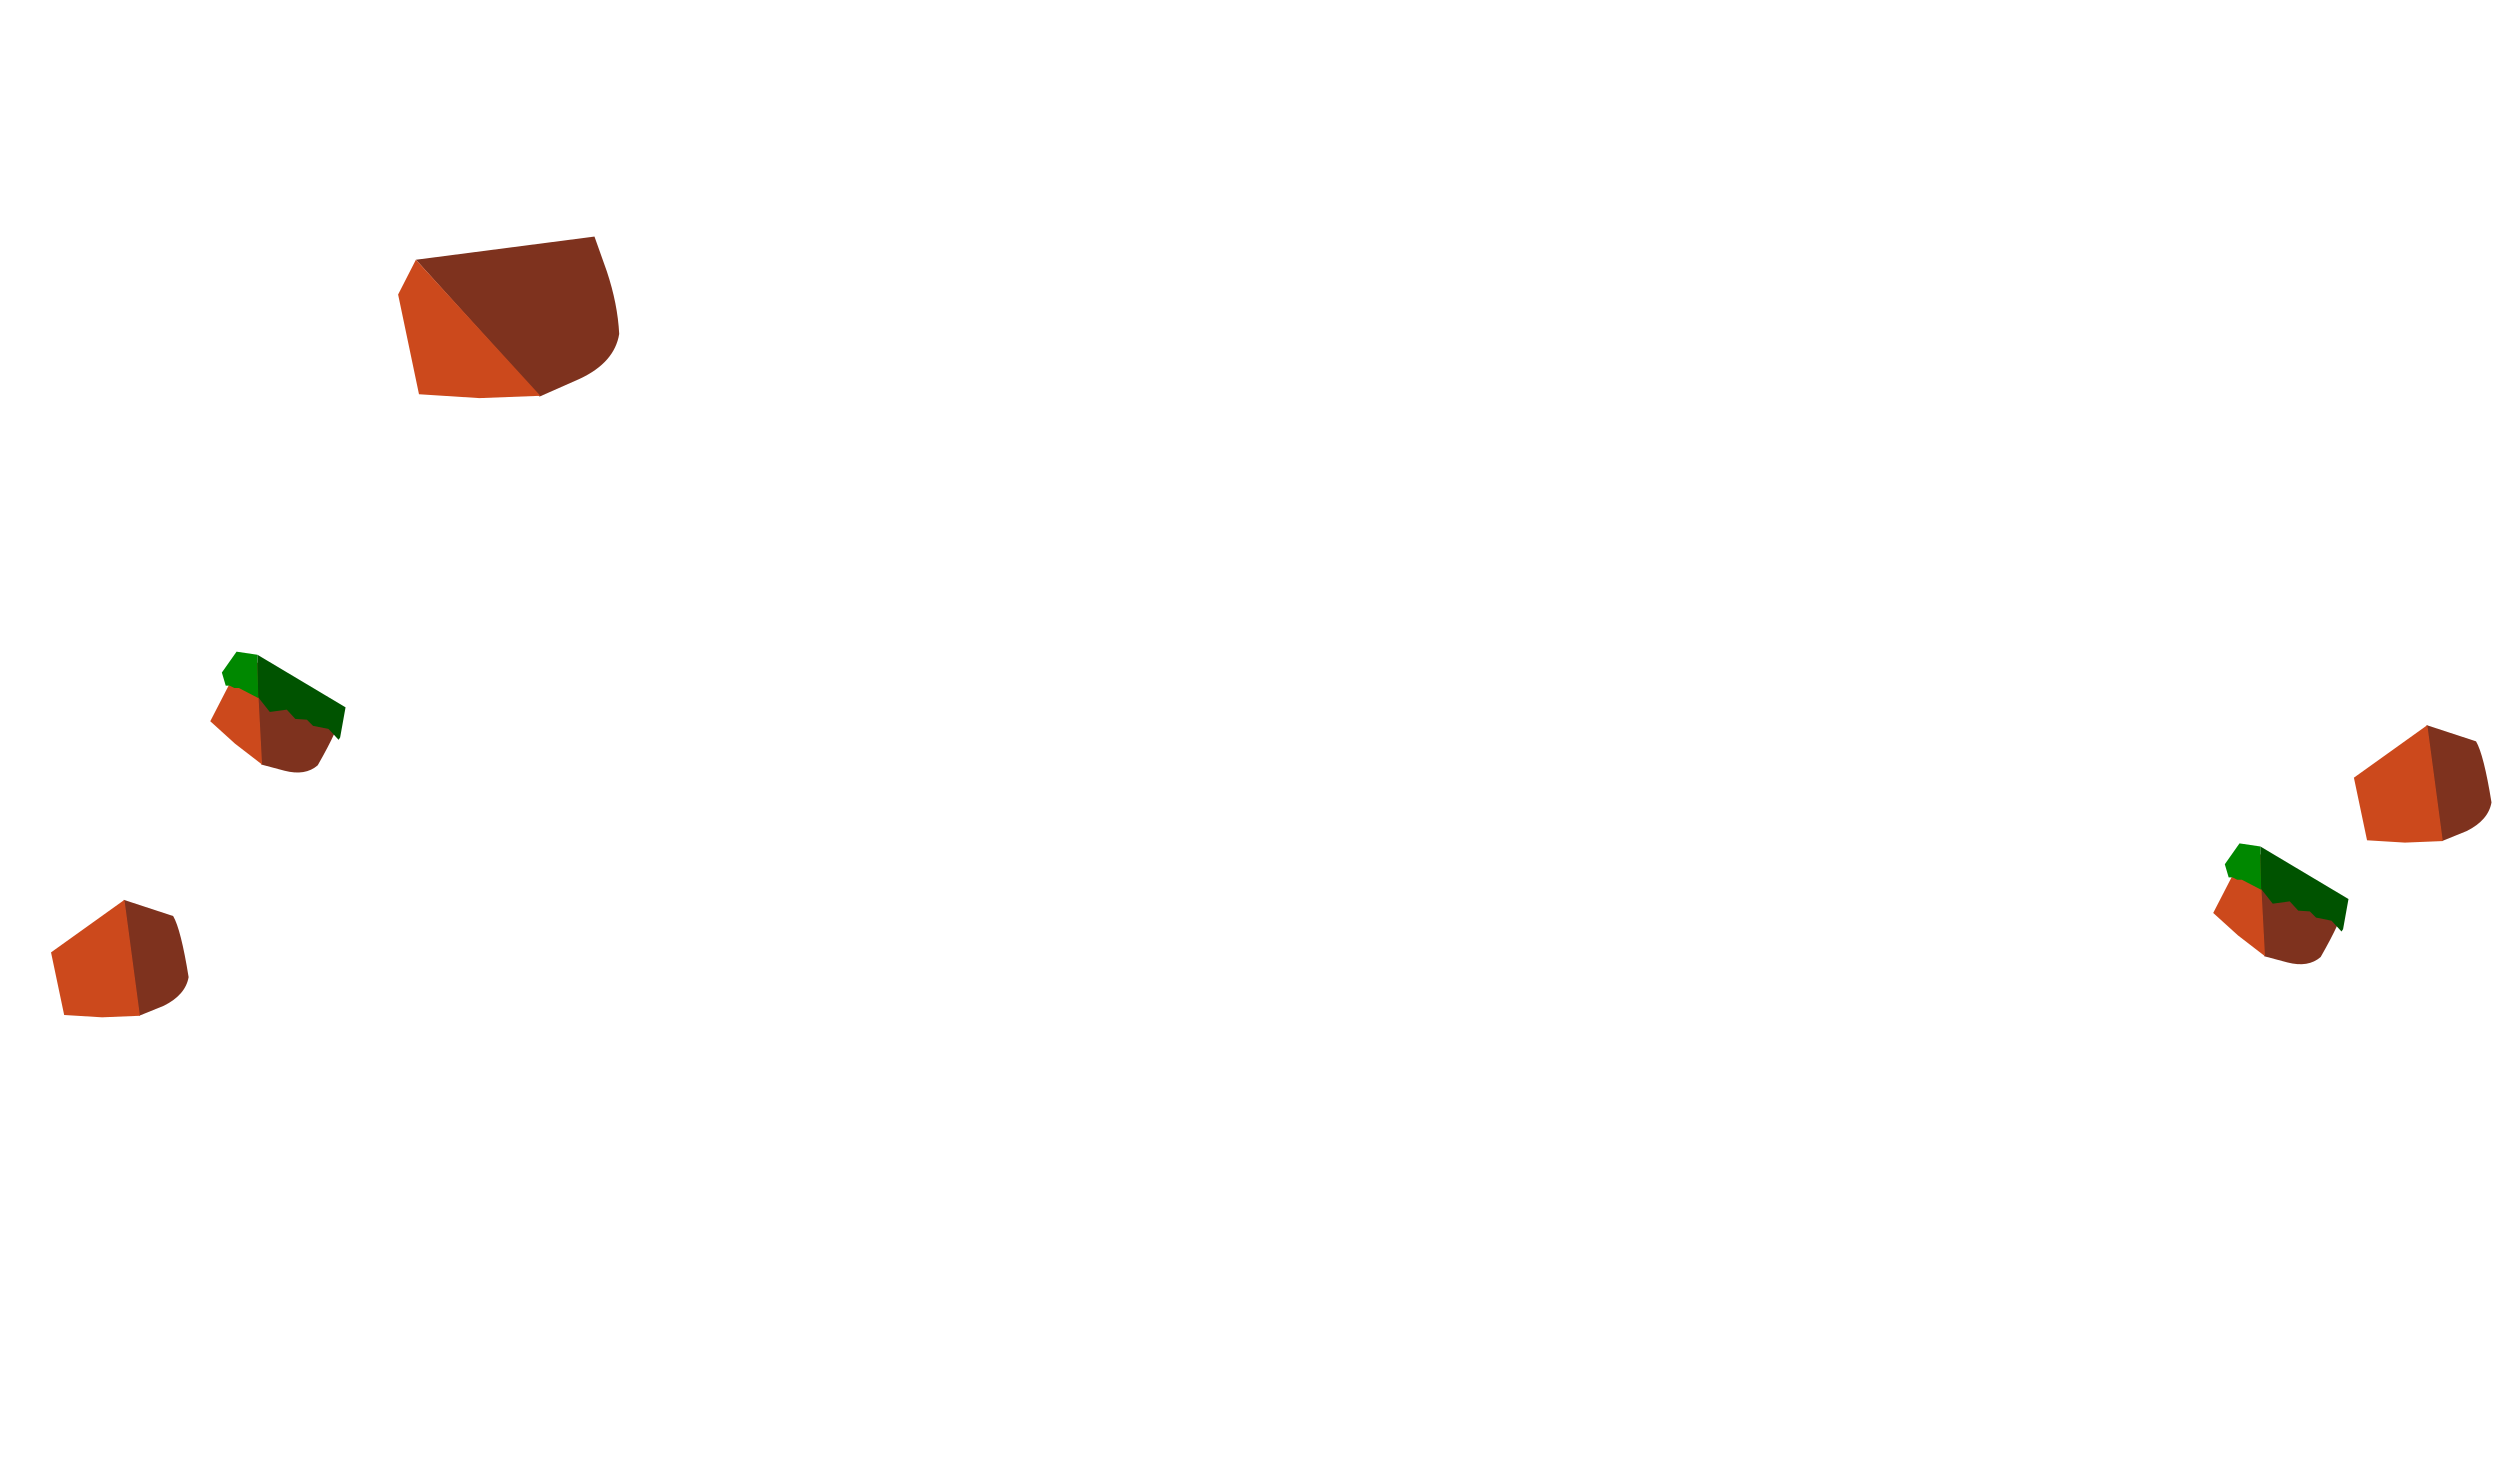 <?xml version="1.0" encoding="UTF-8" standalone="no"?>
<svg xmlns:xlink="http://www.w3.org/1999/xlink" height="94.85px" width="161.7px" xmlns="http://www.w3.org/2000/svg">
  <g transform="matrix(1.0, 0.0, 0.0, 1.0, 48.5, 82.3)">
    <use data-characterId="288" height="10.45" transform="matrix(1.0, 0.0, 0.0, 1.0, -22.75, -67.0)" width="14.3" xlink:href="#shape0"/>
    <use data-characterId="289" height="7.6" transform="matrix(1.0, 0.0, 0.0, 1.0, -45.2, -24.1)" width="8.9" xlink:href="#shape1"/>
    <use data-characterId="290" height="7.8" transform="matrix(1.0, 0.0, 0.0, 1.0, -34.9, -40.15)" width="8.75" xlink:href="#shape2"/>
    <use data-characterId="290" height="7.8" transform="matrix(1.0, 0.0, 0.0, 1.0, 94.65, -27.75)" width="8.75" xlink:href="#shape2"/>
    <use data-characterId="289" height="7.6" transform="matrix(1.0, 0.0, 0.0, 1.0, 103.75, -35.4)" width="8.9" xlink:href="#shape1"/>
  </g>
  <defs>
    <g id="shape0" transform="matrix(1.0, 0.0, 0.0, 1.0, 0.0, 0.0)">
      <path d="M1.15 1.5 L12.7 0.0 13.5 2.25 Q14.2 4.35 14.3 6.3 14.0 8.15 11.75 9.2 L9.15 10.35 1.15 1.5" fill="#7e321e" fill-rule="evenodd" stroke="none"/>
      <path d="M1.15 1.5 L9.2 10.3 5.25 10.45 1.35 10.2 0.0 3.75 1.15 1.5" fill="#cc491c" fill-rule="evenodd" stroke="none"/>
    </g>
    <g id="shape1" transform="matrix(1.0, 0.0, 0.0, 1.0, 0.0, 0.0)">
      <path d="M4.7 0.0 L7.9 1.05 Q8.4 1.9 8.9 5.0 8.7 6.15 7.3 6.85 L5.7 7.5 4.7 0.0" fill="#7e321e" fill-rule="evenodd" stroke="none"/>
      <path d="M4.75 0.0 L5.75 7.5 3.3 7.6 0.85 7.45 0.0 3.4 4.75 0.0" fill="#cc491c" fill-rule="evenodd" stroke="none"/>
    </g>
    <g id="shape2" transform="matrix(1.0, 0.0, 0.0, 1.0, 0.0, 0.0)">
      <path d="M2.95 0.65 L8.45 4.05 Q8.35 4.9 6.95 7.35 6.15 8.05 4.8 7.7 L3.3 7.3 2.95 0.65" fill="#7e321e" fill-rule="evenodd" stroke="none"/>
      <path d="M3.0 0.65 L3.35 7.3 1.6 5.95 0.0 4.5 1.7 1.2 3.0 0.65" fill="#cc491c" fill-rule="evenodd" stroke="none"/>
      <path d="M1.7 0.0 L3.05 0.2 3.1 3.0 1.85 2.35 1.55 2.35 1.25 2.2 1.0 2.2 0.75 1.35 1.7 0.0" fill="#008800" fill-rule="evenodd" stroke="none"/>
      <path d="M8.4 5.55 L8.3 5.7 7.65 5.0 6.65 4.8 6.25 4.4 5.5 4.35 4.95 3.75 3.85 3.9 3.1 2.95 3.05 0.2 8.75 3.6 8.4 5.55" fill="#005300" fill-rule="evenodd" stroke="none"/>
    </g>
  </defs>
</svg>
